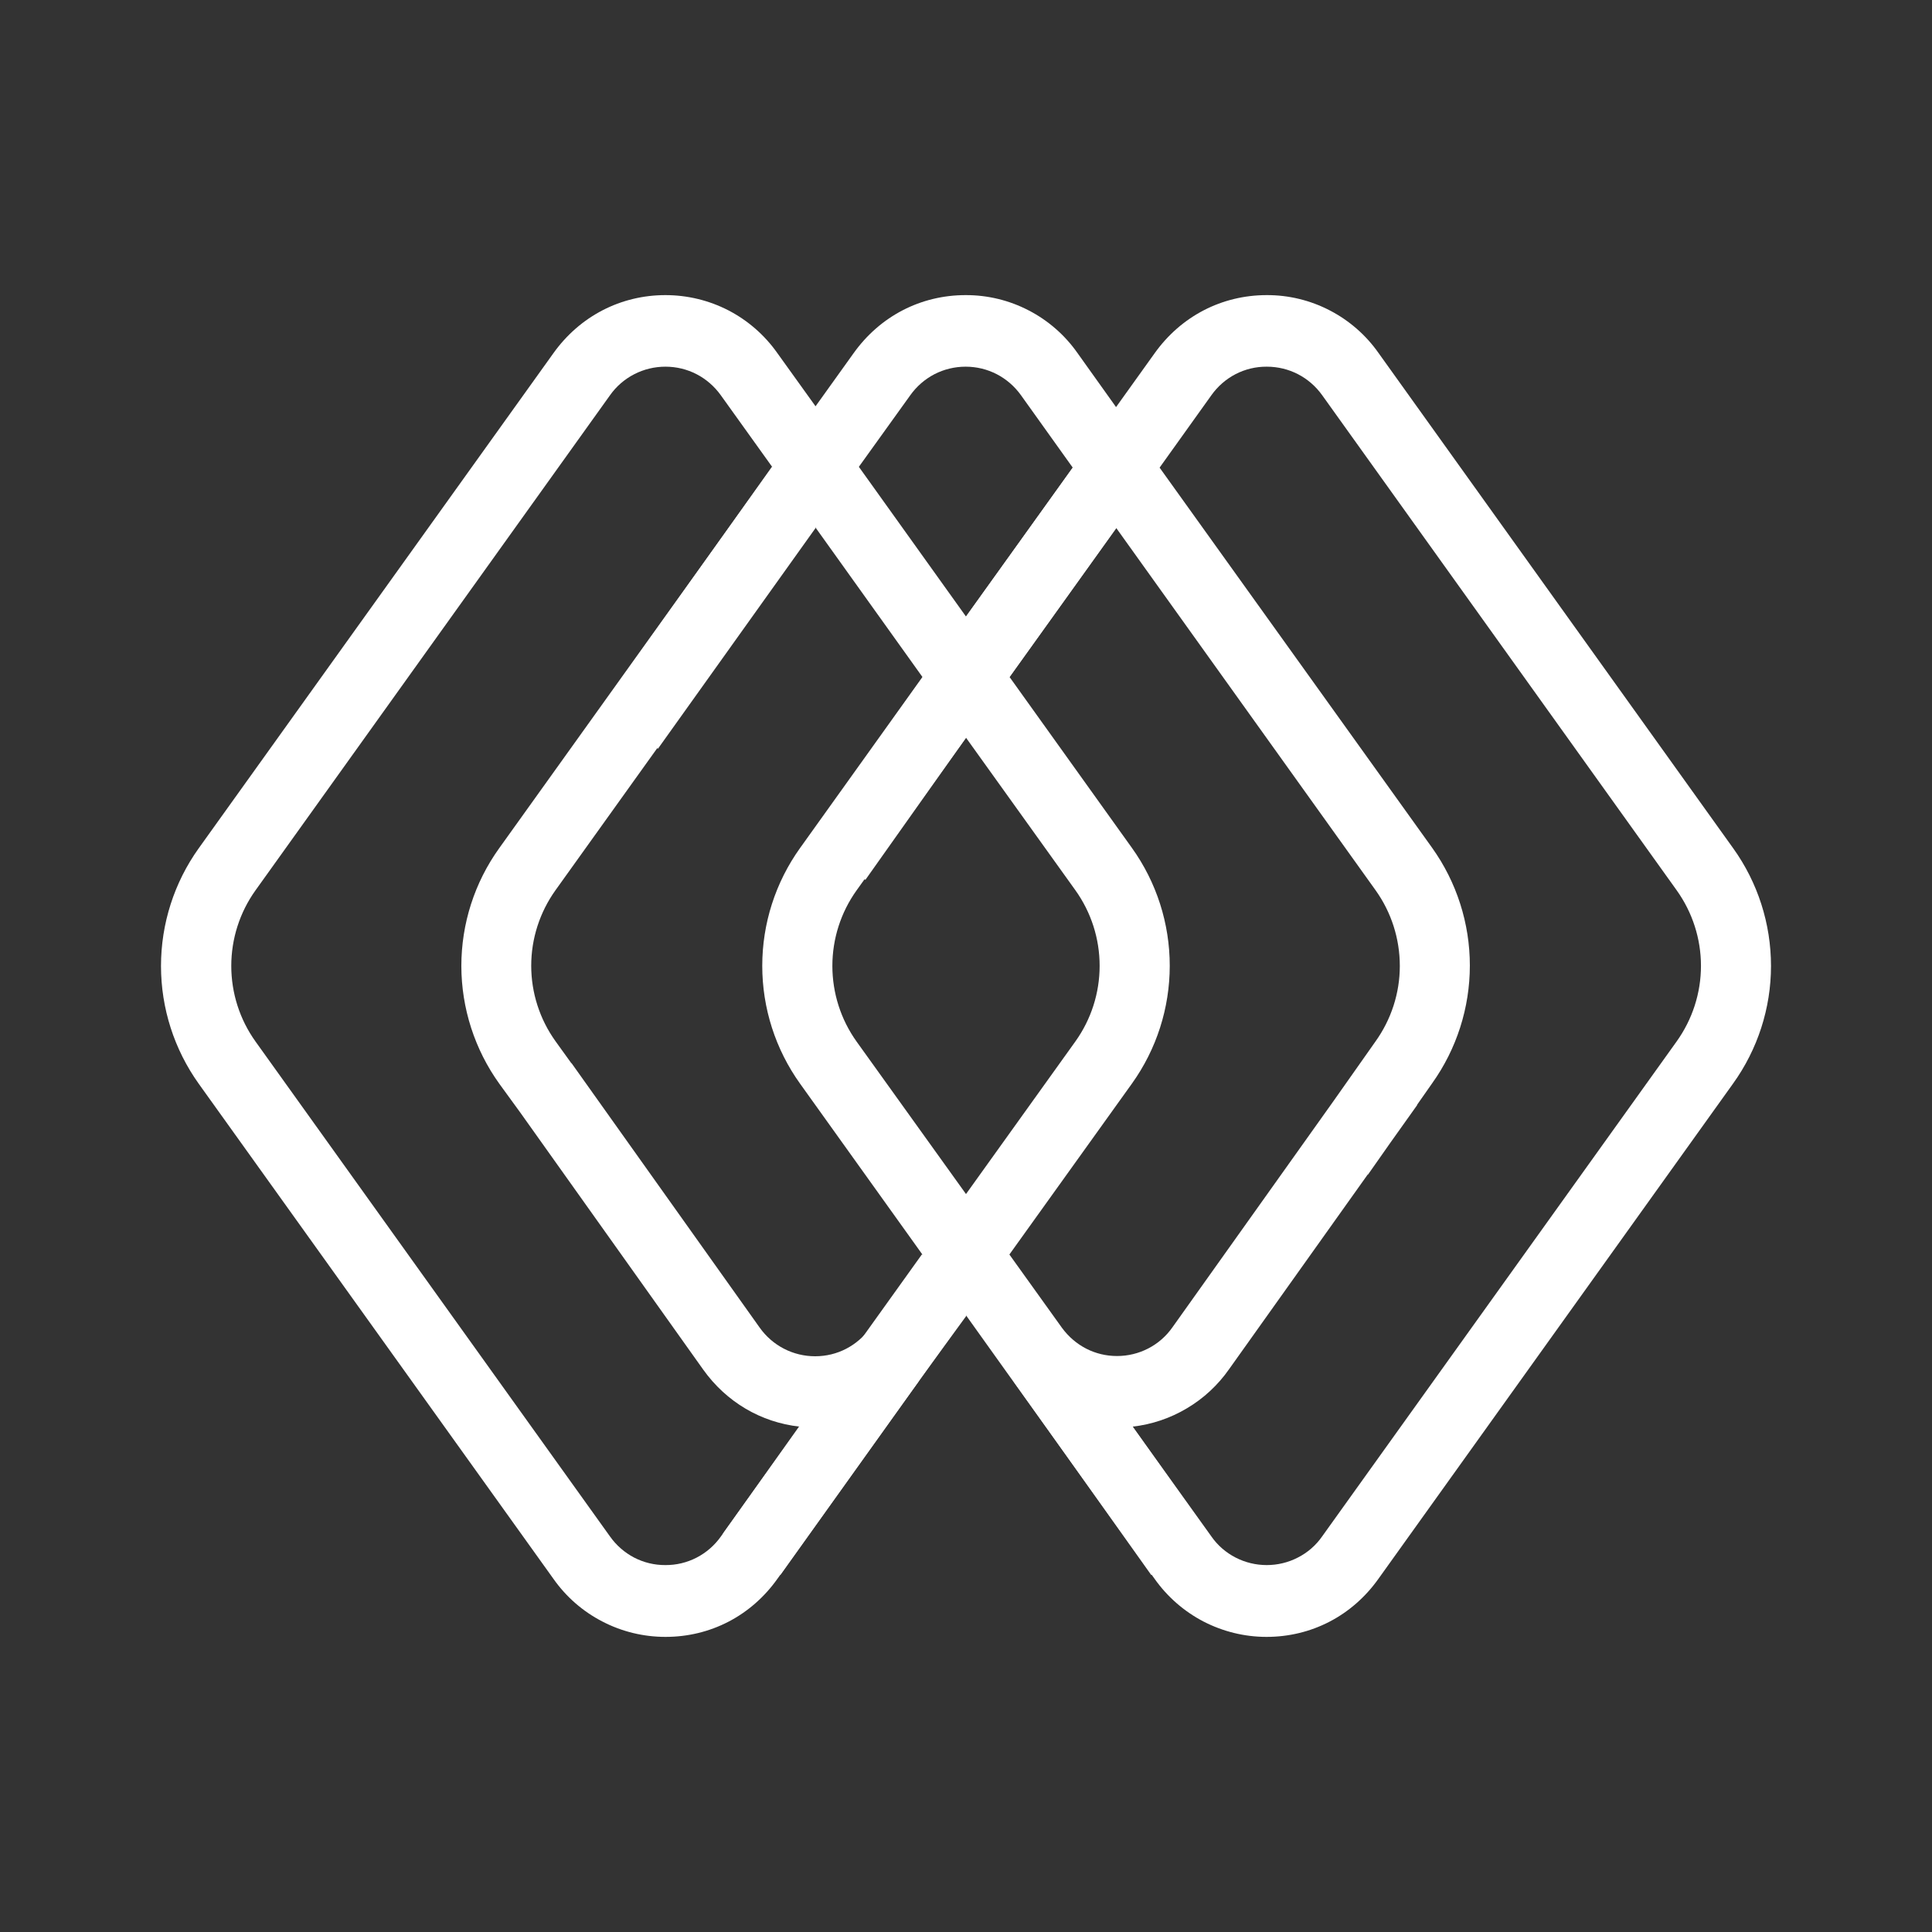 <svg width="24" height="24" viewBox="0 0 24 24" fill="none" xmlns="http://www.w3.org/2000/svg">
<rect x="0" y="0" width="24" height="24" fill="#333333" stroke="none"/>
<path d="M21.53 10.537L17.126 4.387C16.97 4.164 16.762 3.982 16.519 3.856C16.277 3.73 16.008 3.665 15.736 3.666C15.179 3.666 14.673 3.927 14.344 4.387L13.864 5.057L13.386 4.387C13.23 4.164 13.021 3.981 12.779 3.856C12.537 3.73 12.268 3.665 11.995 3.666C11.438 3.666 10.933 3.927 10.604 4.387L10.131 5.047L9.657 4.387C9.5 4.164 9.292 3.982 9.05 3.856C8.808 3.731 8.539 3.666 8.266 3.666C7.712 3.666 7.204 3.927 6.875 4.387L2.469 10.537C2.164 10.963 2 11.475 2 12C2 12.525 2.164 13.036 2.469 13.463L6.875 19.613C7.032 19.836 7.24 20.018 7.483 20.143C7.725 20.269 7.994 20.334 8.267 20.334C8.824 20.334 9.33 20.073 9.657 19.613L12 16.339L12.483 17.015C12.486 17.017 12.488 17.022 12.488 17.022L14.343 19.613C14.5 19.835 14.708 20.017 14.95 20.143C15.192 20.268 15.46 20.334 15.733 20.334C16.29 20.334 16.796 20.073 17.123 19.613L21.527 13.463C21.834 13.037 22 12.525 22 12C22 11.475 21.836 10.963 21.53 10.537ZM11.307 4.911C11.385 4.801 11.488 4.711 11.607 4.649C11.727 4.587 11.86 4.555 11.995 4.555C12.27 4.555 12.522 4.685 12.684 4.911L13.326 5.809L12 7.659L10.669 5.799L11.307 4.911ZM8.955 19.087C8.877 19.197 8.774 19.287 8.654 19.349C8.534 19.411 8.401 19.443 8.266 19.442C8.131 19.443 7.998 19.411 7.878 19.349C7.759 19.287 7.656 19.197 7.578 19.087L3.174 12.938C2.978 12.664 2.873 12.336 2.873 11.999C2.873 11.662 2.978 11.334 3.174 11.06L7.577 4.911C7.655 4.8 7.758 4.711 7.878 4.649C7.998 4.587 8.131 4.555 8.266 4.555C8.541 4.555 8.793 4.685 8.955 4.911L9.593 5.801L6.201 10.537C5.895 10.963 5.731 11.475 5.731 12C5.732 12.525 5.897 13.037 6.203 13.463L6.462 13.819L8.735 17.013C9.024 17.418 9.454 17.669 9.932 17.722L8.955 19.087ZM10.814 16.492C10.65 16.718 10.401 16.848 10.126 16.848C9.991 16.848 9.858 16.816 9.738 16.754C9.618 16.692 9.515 16.602 9.437 16.492L7.1 13.207H7.097L6.901 12.935C6.705 12.662 6.599 12.333 6.599 11.997C6.599 11.66 6.705 11.332 6.901 11.058L10.129 6.551L11.459 8.41L9.939 10.534C9.633 10.961 9.469 11.473 9.469 11.998C9.469 12.523 9.633 13.035 9.939 13.462L11.459 15.585L10.814 16.492ZM12 9.164L13.359 11.059C13.555 11.333 13.66 11.661 13.66 11.998C13.66 12.335 13.555 12.663 13.359 12.937L12 14.833L10.641 12.939C10.445 12.665 10.34 12.336 10.34 11.999C10.34 11.662 10.445 11.334 10.641 11.06L12 9.165L12 9.164ZM14.061 13.461C14.367 13.034 14.531 12.522 14.531 11.997C14.531 11.472 14.367 10.96 14.061 10.533L12.541 8.41L13.867 6.56L17.088 11.059C17.284 11.333 17.389 11.662 17.389 12C17.389 12.337 17.282 12.666 17.085 12.94L16.57 13.671L14.564 16.489C14.487 16.599 14.384 16.689 14.264 16.751C14.144 16.813 14.011 16.845 13.876 16.845C13.604 16.845 13.357 16.718 13.193 16.496L12.539 15.584L14.061 13.461ZM20.828 12.937L16.424 19.086C16.347 19.197 16.243 19.287 16.123 19.348C16.004 19.41 15.87 19.442 15.736 19.442C15.601 19.442 15.468 19.41 15.348 19.348C15.228 19.286 15.125 19.197 15.048 19.086L14.07 17.722C14.309 17.695 14.539 17.617 14.745 17.494C14.951 17.372 15.129 17.207 15.267 17.01L16.991 14.589L16.993 14.592L17.274 14.192L17.605 13.727L17.603 13.725L17.79 13.458C18.095 13.031 18.259 12.519 18.259 11.994C18.259 11.47 18.095 10.958 17.79 10.531L14.405 5.809L15.048 4.91C15.126 4.8 15.229 4.71 15.348 4.648C15.468 4.586 15.601 4.554 15.736 4.555C16.011 4.555 16.263 4.684 16.425 4.91L20.828 11.059C21.024 11.333 21.13 11.661 21.13 11.998C21.13 12.335 21.024 12.663 20.828 12.937Z" fill="white"/>
<path d="M10.123 17.734C10.057 17.734 9.992 17.729 9.925 17.723L8.98 19.052L9.694 19.565L11.422 17.145C11.261 17.331 11.061 17.48 10.837 17.581C10.613 17.683 10.369 17.735 10.123 17.734Z" fill="white"/>
<path d="M13.871 17.733C13.937 17.733 14.002 17.729 14.07 17.722L15.014 19.051L14.301 19.565L12.582 17.148C12.741 17.333 12.939 17.481 13.162 17.582C13.384 17.684 13.626 17.735 13.871 17.733Z" fill="white"/>
<path d="M11.454 15.58L12.004 16.346L11.168 17.491L10.618 16.747L11.454 15.58Z" fill="white"/>
<path d="M9.589 5.799L10.132 6.558L8.173 9.301L7.49 8.75L9.589 5.799Z" fill="white"/>
<path d="M11.463 8.411L11.997 9.169L10.75 10.93L10.066 10.376L11.463 8.411Z" fill="white"/>
<path d="M13.326 5.809L13.864 6.563L12.541 8.41L12.002 7.656L13.326 5.809Z" fill="white"/>
</svg>
